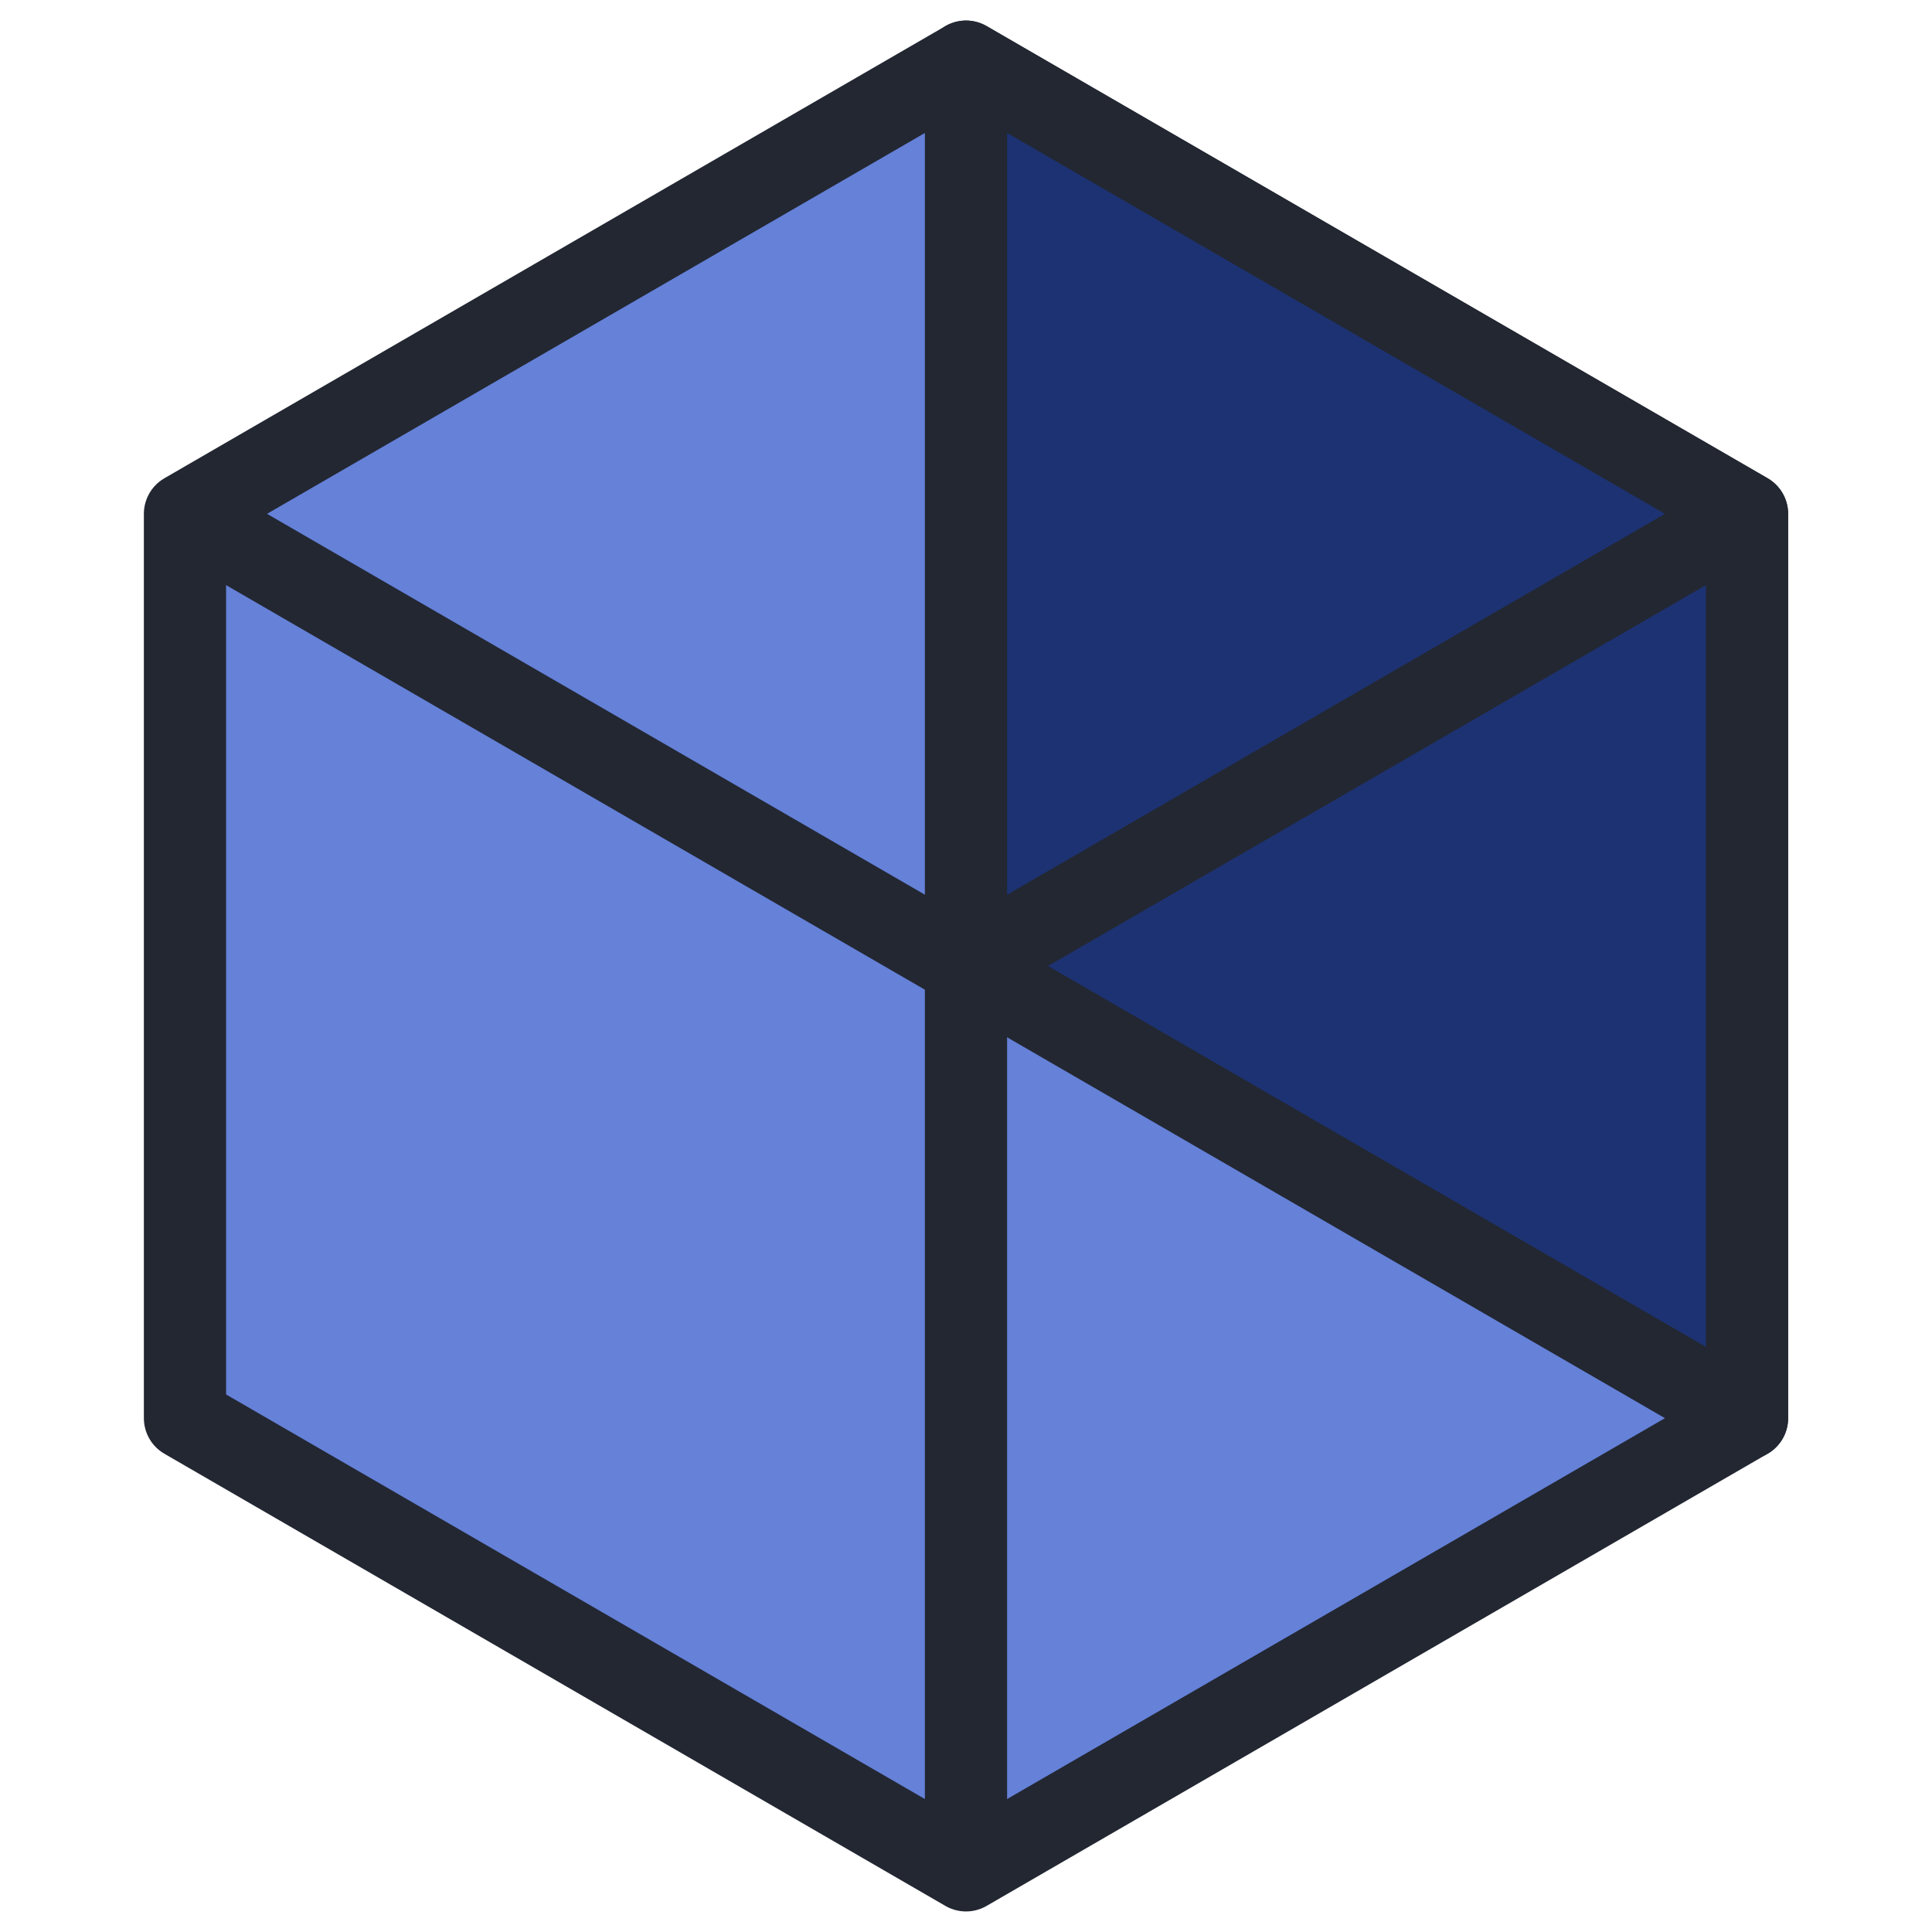 <svg xmlns="http://www.w3.org/2000/svg" width="94" height="94" viewBox="0 0 94 94">
<g style="stroke-width:4;stroke-linejoin:round;stroke:#222732">
<polygon points="47,3 85,25 85,69 47,91 9,69 9,25" fill="#6581d899"/>
<polygon points="47,3 47,47 85,69 85,25" fill="#1d3272"/>
<polyline points="85,25 47,47 9,25" fill="none"/>
<polyline points="47,47 47,91"/>
</g>
</svg>